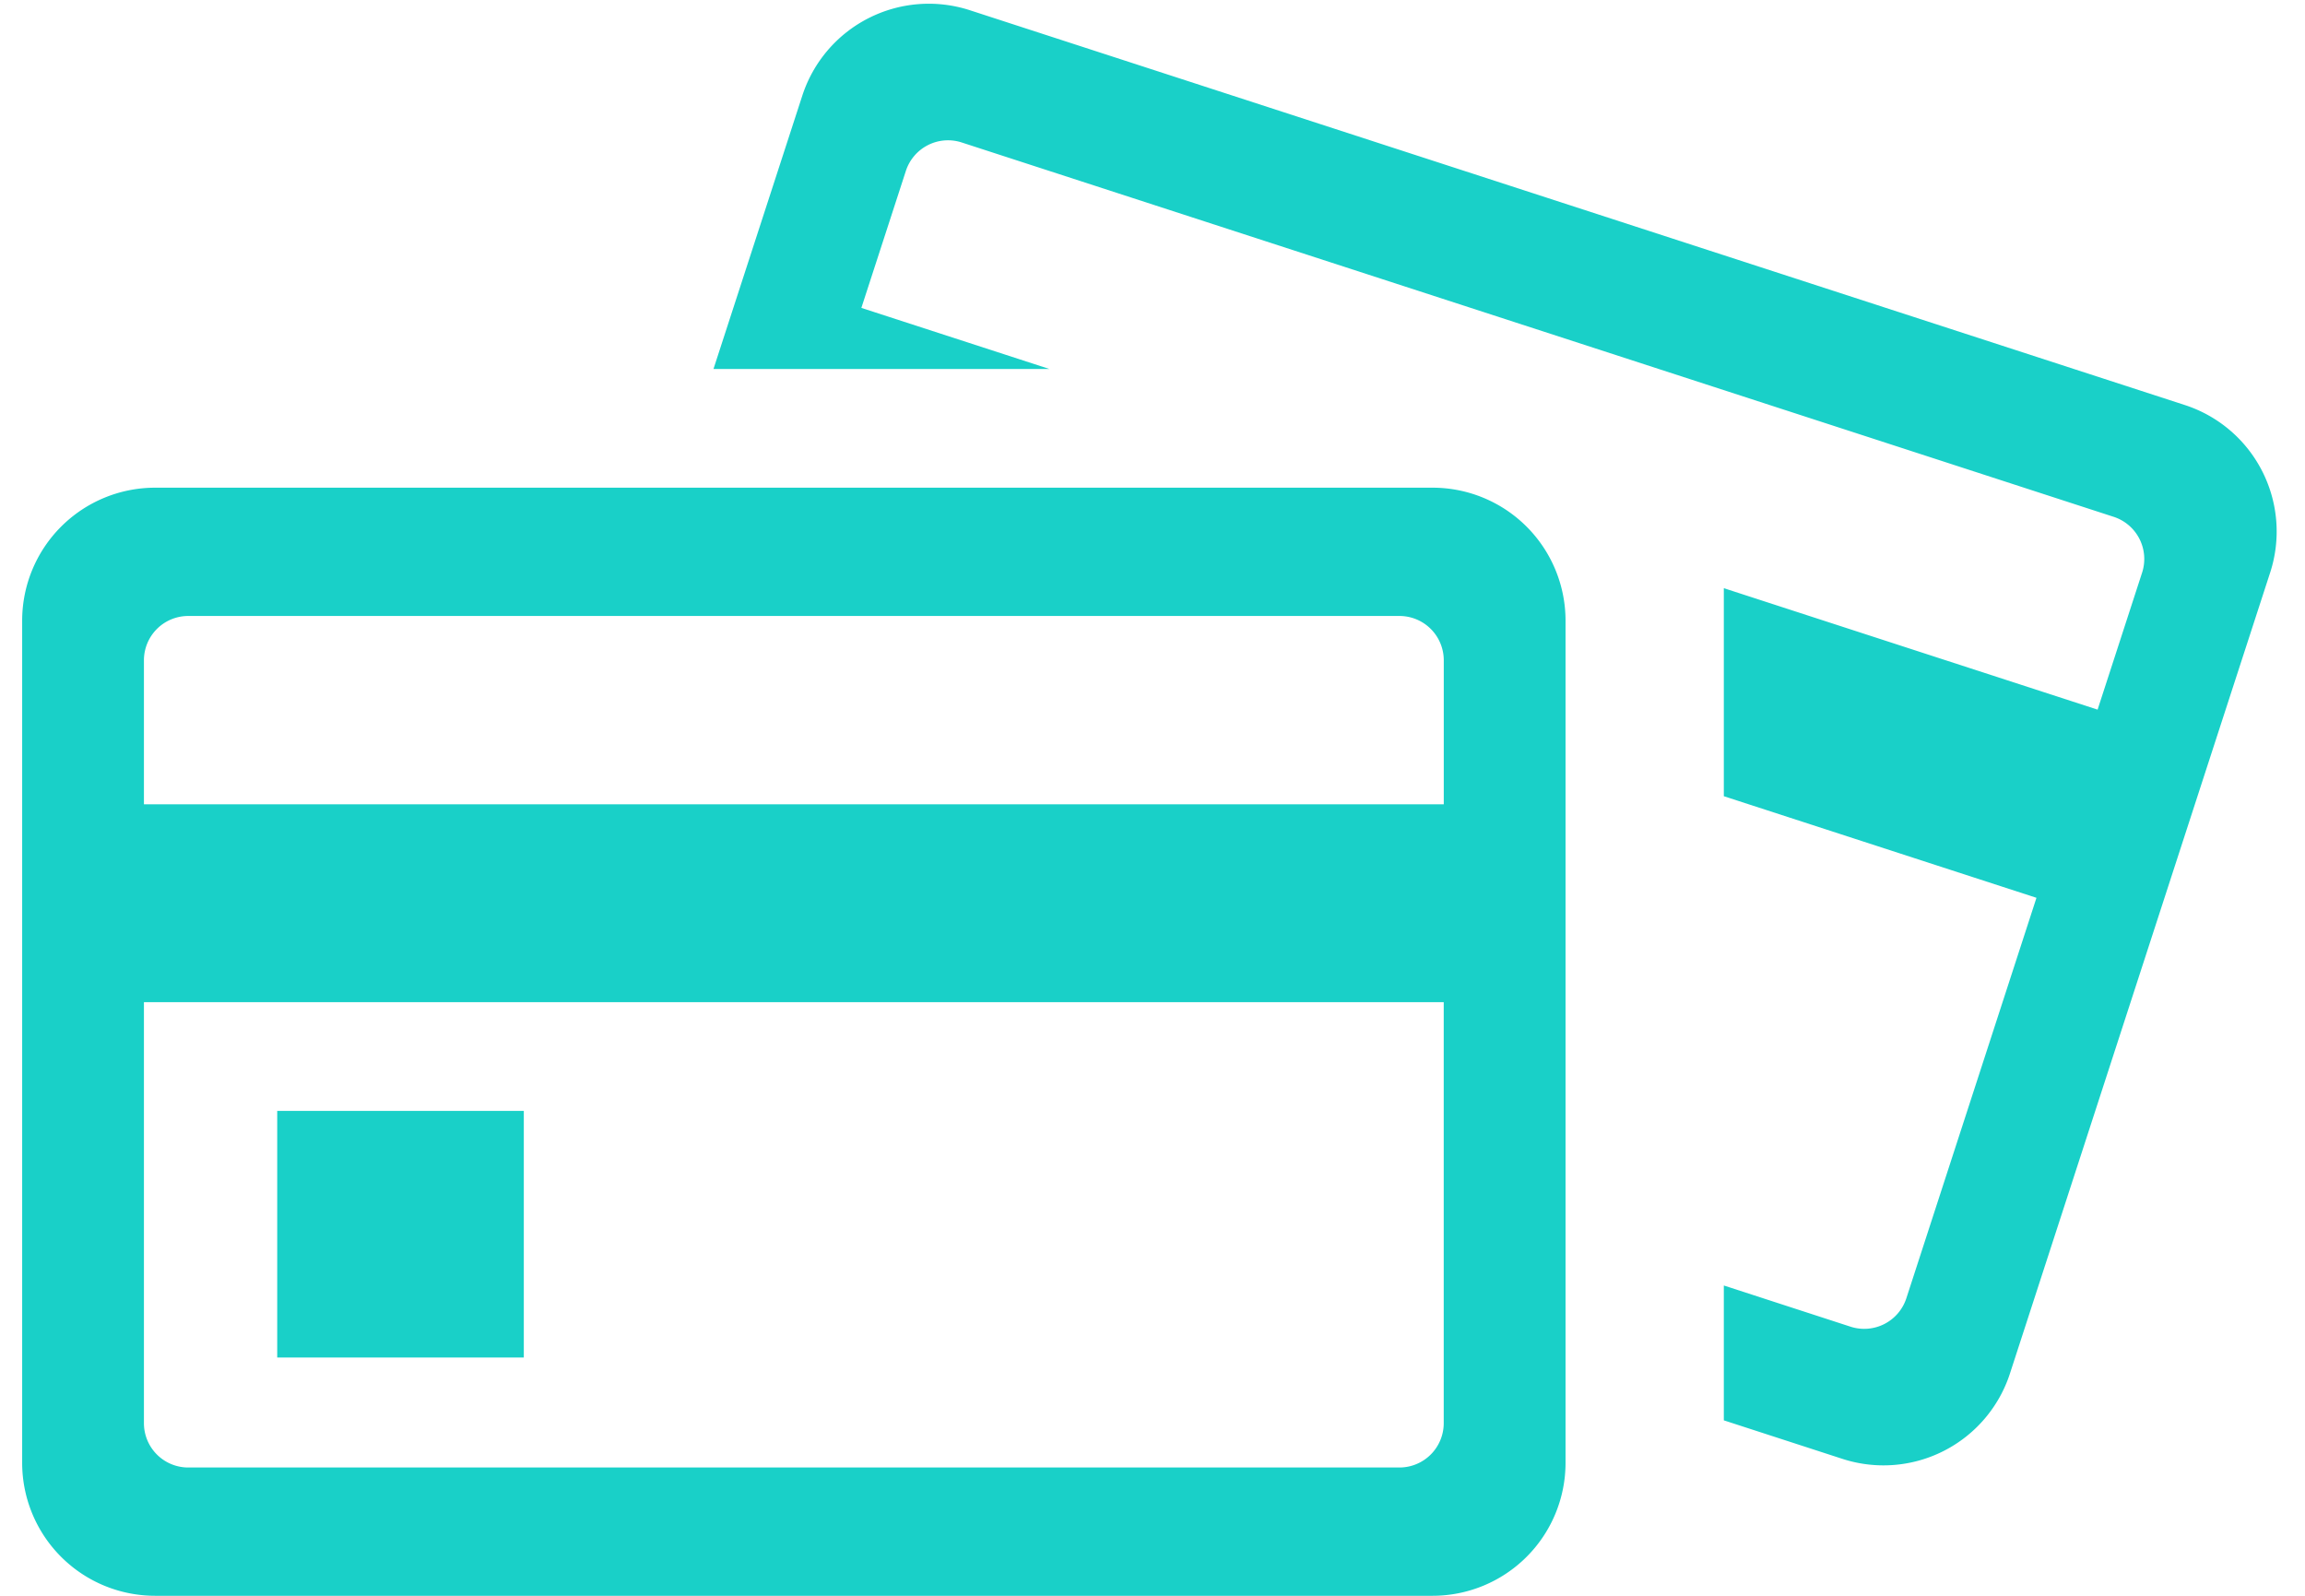 <svg width="52" height="36" viewBox="0 0 52 36" xmlns="http://www.w3.org/2000/svg"><path fill="#19D0C8" d="M32.571 18.144v-3.248a1 1 0 0 0-1-1H4.247a1 1 0 0 0-1 1v3.248H32.57zm0 4.464H3.247v9.498a1 1 0 0 0 1 1H31.57a1 1 0 0 0 1-1v-9.498zM3.5 11.002h28.818a3 3 0 0 1 3 3V33a3 3 0 0 1-3 3H3.5a3 3 0 0 1-3-3V14.002a3 3 0 0 1 3-3zm2.754 14.059h5.563v5.563H6.254V25.06zm17.42-16.737h-7.578L18.1 2.157A3 3 0 0 1 21.88.231l27.408 8.906a3 3 0 0 1 1.926 3.78l-5.87 18.068a3 3 0 0 1-3.78 1.926l-2.675-.869V29l2.858.929a1 1 0 0 0 1.26-.642l2.935-9.033-7.053-2.292v-4.693l8.432 2.74 1.004-3.09a1 1 0 0 0-.642-1.26L21.696 3.214a1 1 0 0 0-1.26.642l-1.004 3.09 4.242 1.378z" fill-rule="evenodd"/></svg>